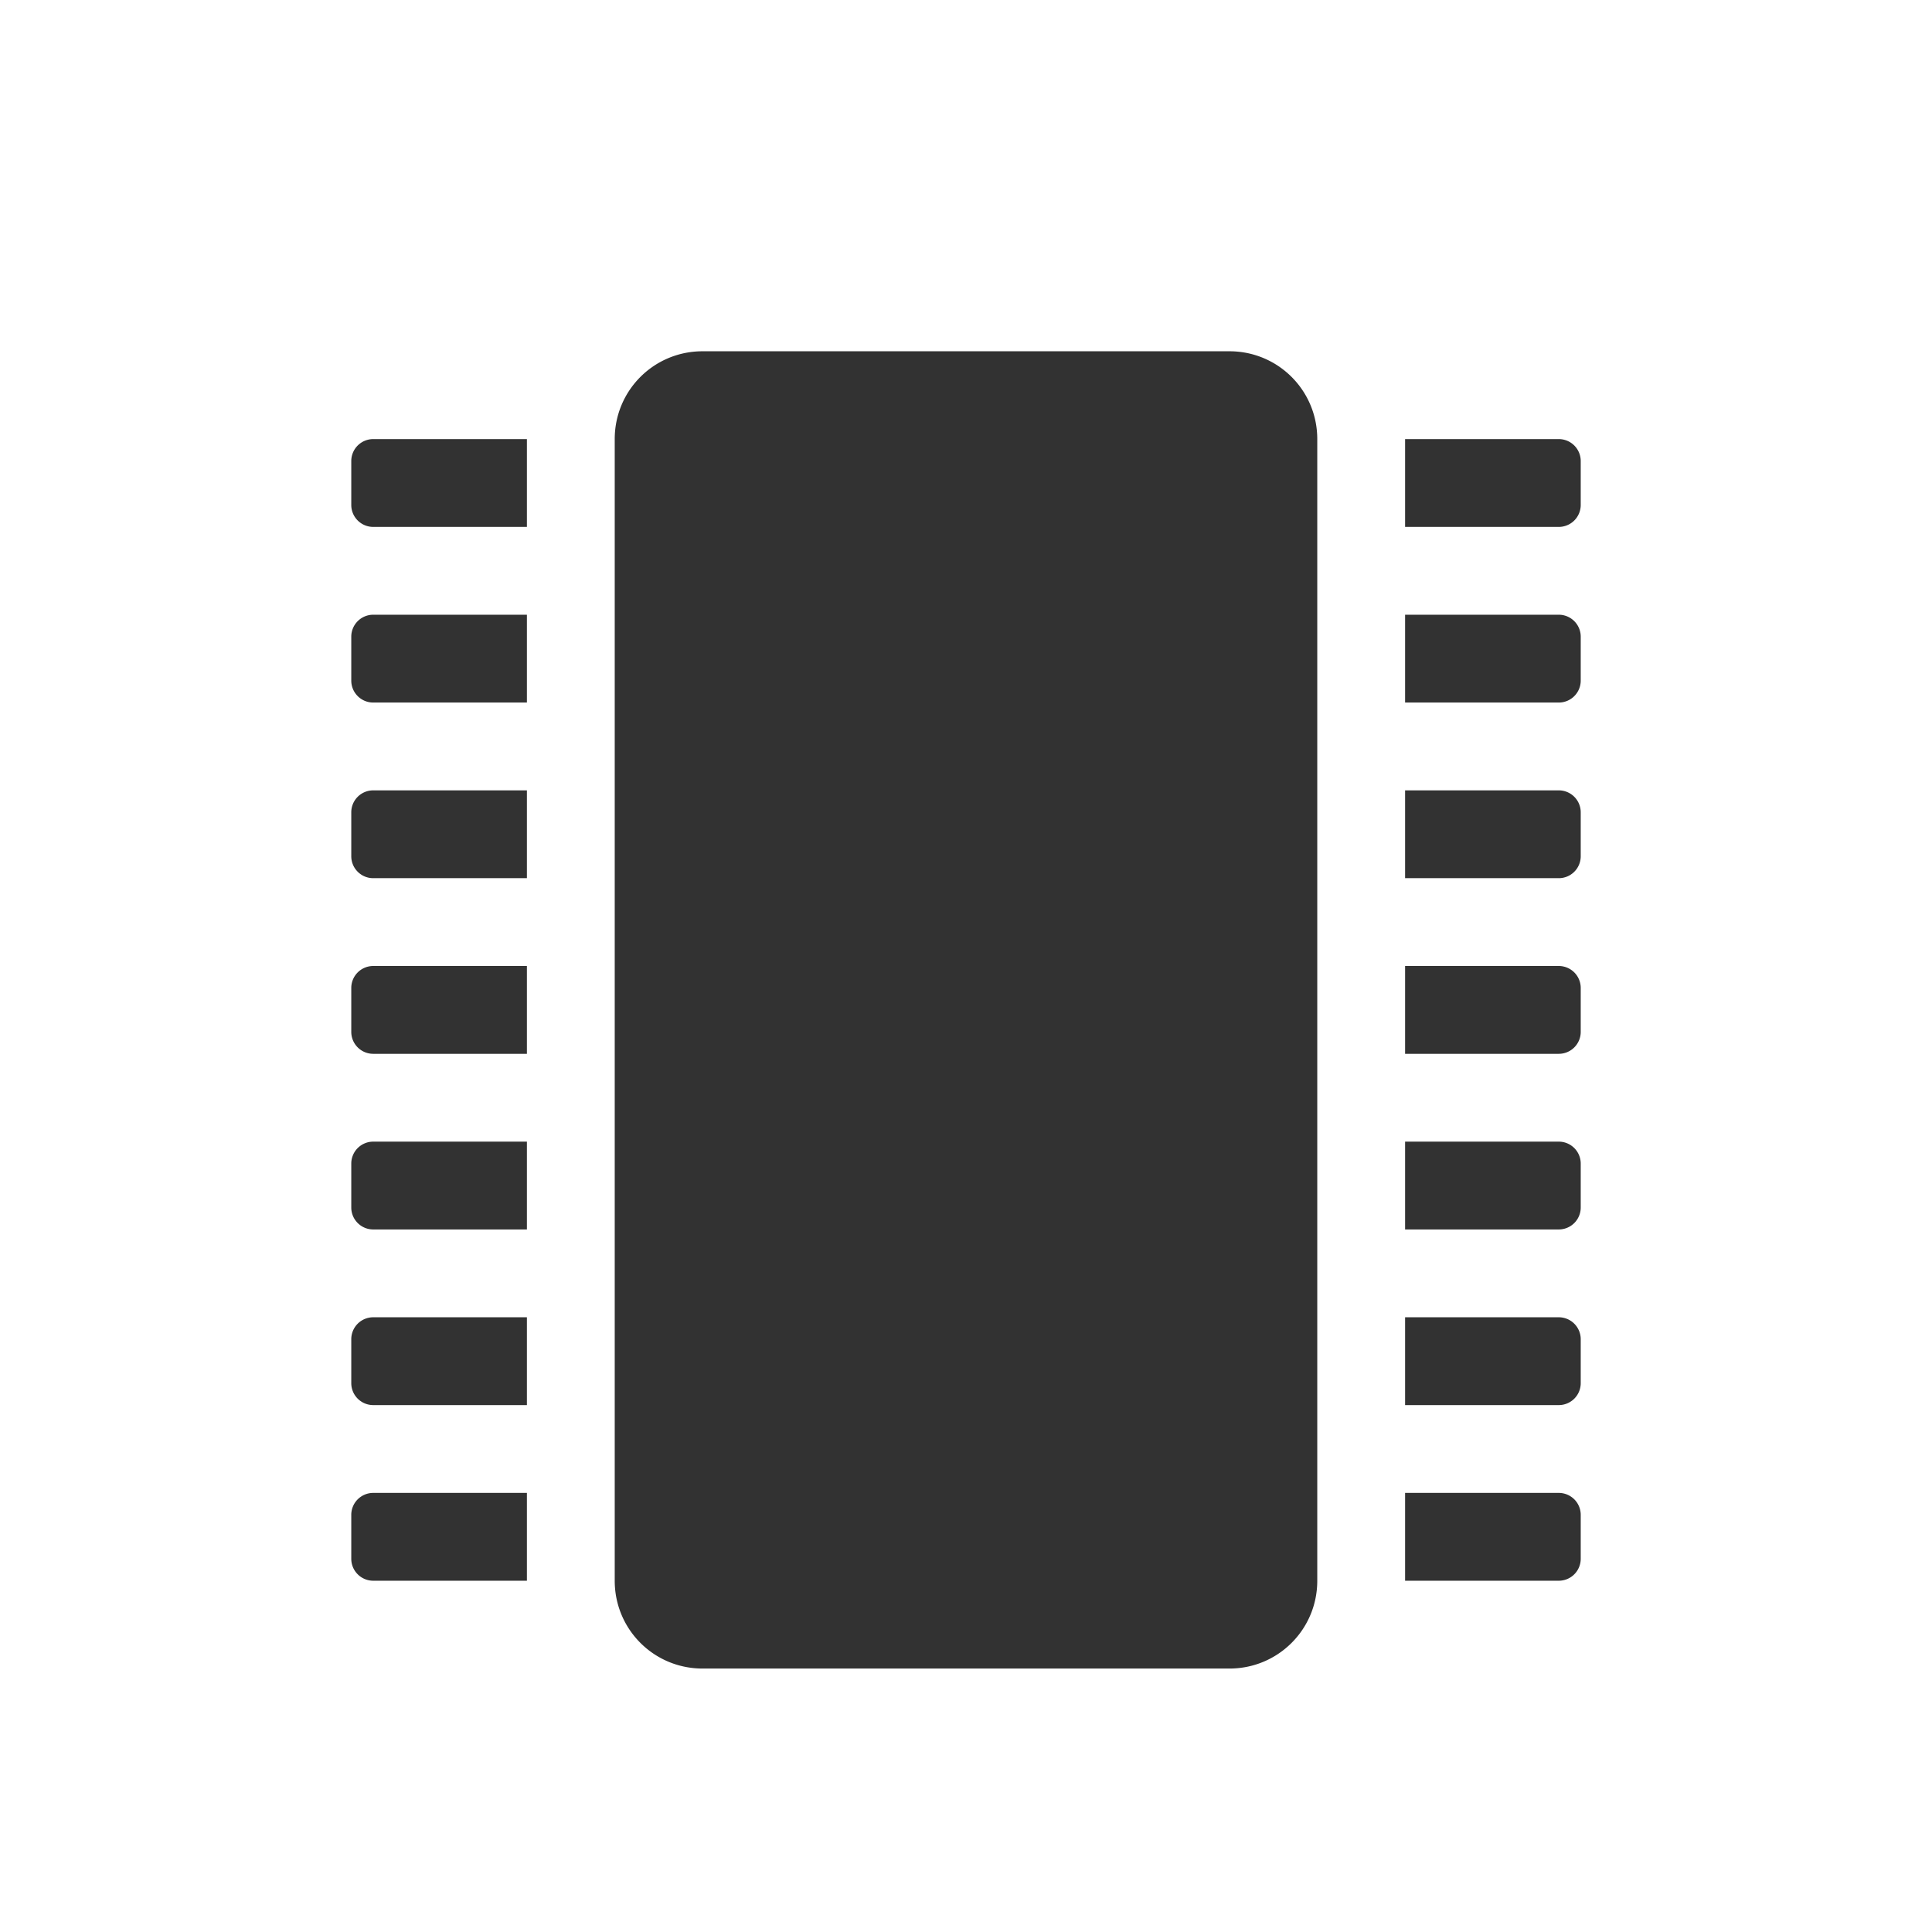 <svg xmlns="http://www.w3.org/2000/svg" width="22" height="22"><defs><style id="current-color-scheme" type="text/css"></style></defs><path d="M17.75 5a.25.25 0 0 1 .25.25v.5a.25.25 0 0 1-.25.25H16V5h1.75zm0 2a.25.25 0 0 1 .25.25v.5a.25.25 0 0 1-.25.25H16V7h1.75zm0 2a.25.25 0 0 1 .25.25v.5a.25.25 0 0 1-.25.25H16V9h1.75zm0 2a.25.25 0 0 1 .25.25v.5a.25.25 0 0 1-.25.25H16v-1h1.75zm0 2a.25.25 0 0 1 .25.25v.5a.25.25 0 0 1-.25.25H16v-1h1.75zm0 2a.25.25 0 0 1 .25.25v.5a.25.25 0 0 1-.25.25H16v-1h1.75zm0 2a.25.25 0 0 1 .25.25v.5a.25.25 0 0 1-.25.25H16v-1h1.75zM4.25 5a.25.25 0 0 0-.25.25v.5c0 .138.112.25.25.25H6V5H4.25zm0 2a.25.25 0 0 0-.25.25v.5c0 .138.112.25.25.25H6V7H4.25zm0 2a.25.25 0 0 0-.25.25v.5c0 .138.112.25.25.25H6V9H4.25zm0 2a.25.25 0 0 0-.25.25v.5c0 .138.112.25.25.25H6v-1H4.25zm0 2a.25.25 0 0 0-.25.25v.5c0 .138.112.25.25.25H6v-1H4.25zm0 2a.25.25 0 0 0-.25.25v.5c0 .138.112.25.25.25H6v-1H4.25zm0 2a.25.25 0 0 0-.25.25v.5c0 .138.112.25.25.25H6v-1H4.25zM8 4h6c.554 0 1 .446 1 1v13c0 .554-.446 1-1 1H8c-.554 0-1-.446-1-1V5c0-.554.446-1 1-1z" fill="currentColor" color="#323232"/></svg>